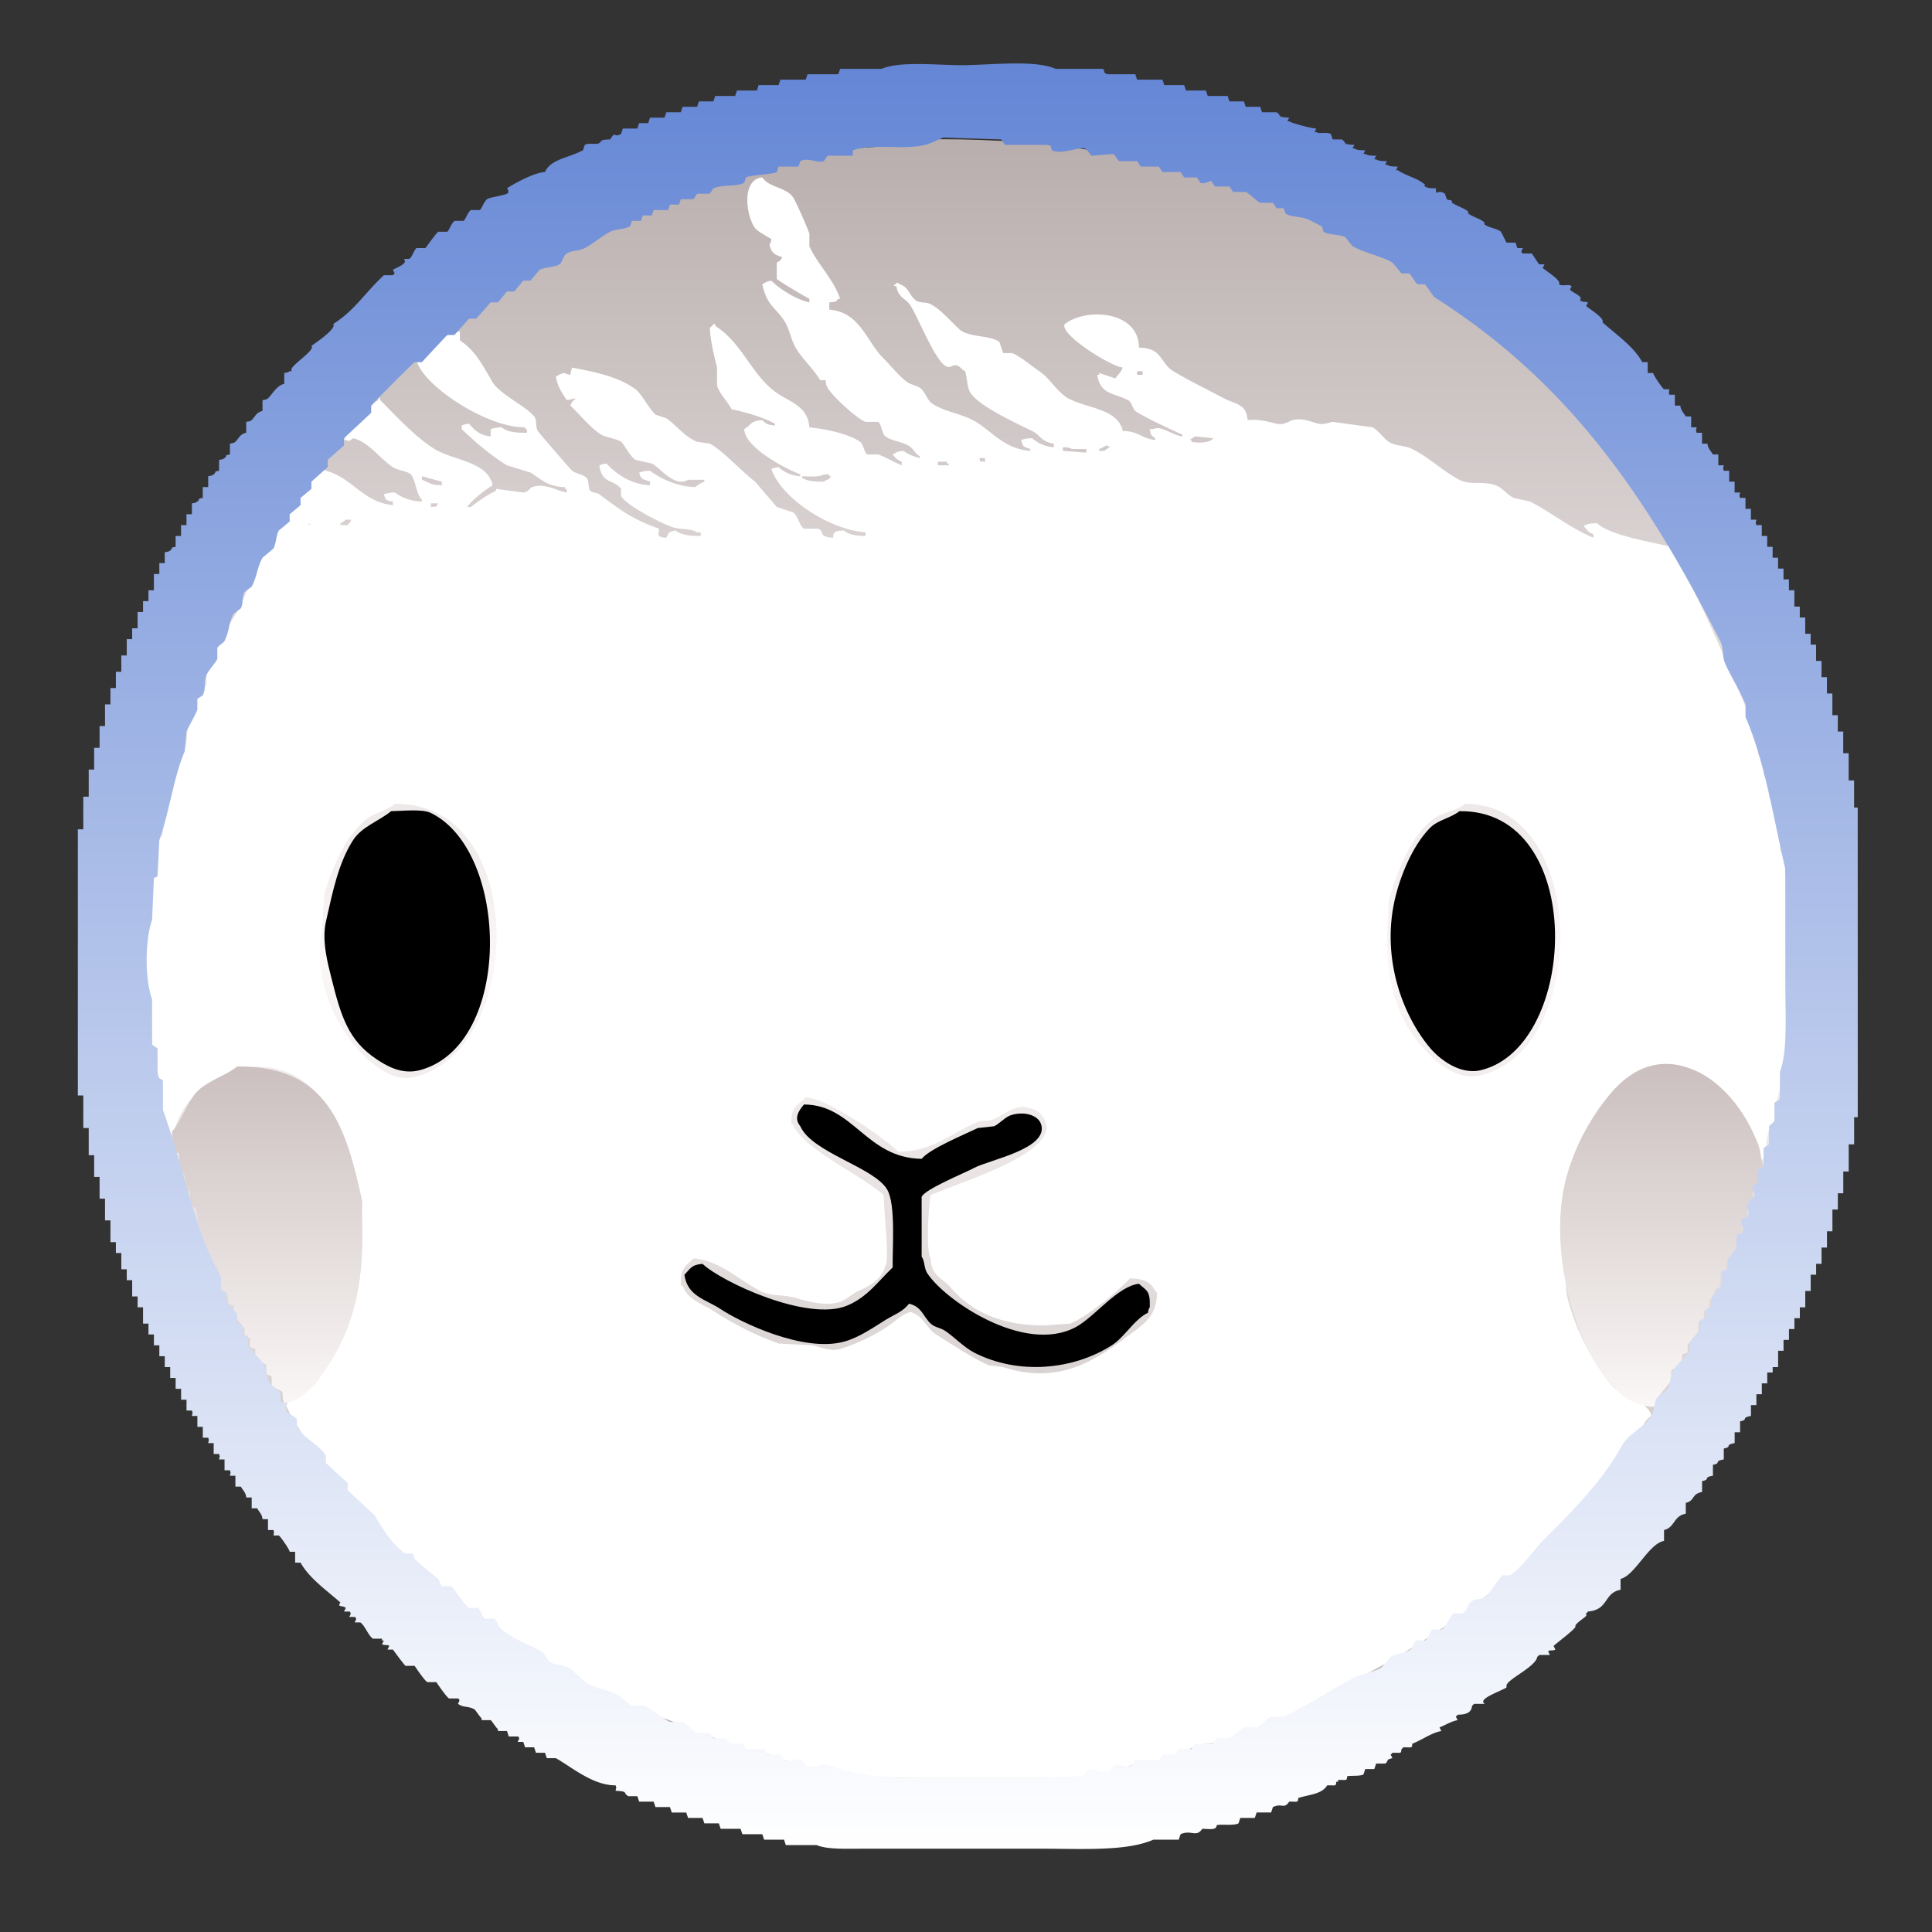 <svg xmlns="http://www.w3.org/2000/svg" xmlns:xlink="http://www.w3.org/1999/xlink" width="1067" height="1067" viewBox="0 0 1067 1067">
  <rect x="0" y="0" width="1067" height="1067" fill="#333333" stroke="none"/>
  <defs>
    <style>
      .cls-1, .cls-2, .cls-3, .cls-4, .cls-5, .cls-6 {
        fill-rule: evenodd;
      }

      .cls-1 {
        fill: url(#linear-gradient);
      }

      .cls-2 {
        fill: #fff;
      }

      .cls-4 {
        fill: url(#linear-gradient-2);
      }

      .cls-5 {
        fill: url(#linear-gradient-3);
      }

      .cls-6 {
        fill: #a0b5e5;
      }
    </style>
    <linearGradient id="linear-gradient" x1="533.235" y1="990.188" x2="533.235" y2="76.875" gradientUnits="userSpaceOnUse">
      <stop offset="0" stop-color="#b9aeae"/>
      <stop offset="0.5" stop-color="#faf7f6"/>
      <stop offset="1" stop-color="#b9aeae"/>
    </linearGradient>
    <linearGradient id="linear-gradient-2" x1="534.5" y1="777" x2="534.5" y2="587.594" gradientUnits="userSpaceOnUse">
      <stop offset="0" stop-color="#faf7f6"/>
      <stop offset="1" stop-color="#cbbfbf"/>
    </linearGradient>
    <linearGradient id="linear-gradient-3" x1="534.5" y1="1021.16" x2="534.5" y2="35.031" gradientUnits="userSpaceOnUse">
      <stop offset="0" stop-color="#fff"/>
      <stop offset="1" stop-color="#6486d5"/>
    </linearGradient>
  </defs>
  <path id="渐变填充_7" data-name="渐变填充 7" class="cls-1" d="M507,77c124.668-2.391,213.178,31.534,285,82,72.494,50.938,125.226,114.067,162,201,10.478,24.77,18.023,52.629,26,81,3.383,12.033,3.252,25.327,6,37q0.5,11,1,22c2.855,13.244,4.19,36.847,1,51v16c-2.609,11.488-1.1,24.02-4,36-8.952,36.95-15.234,72.227-29,104C902.972,827.087,815.972,909.691,694,960c-28.339,11.689-59.869,16.24-92,24-13.7,3.309-29.411,1.84-42,5-11.038,2.771-48.58.109-57-2H489c-11.355-2.6-24.183-1.931-36-5-38.415-9.976-71.553-18.782-104-33-98.533-43.177-185.843-125.043-229-223-10.687-24.256-17.221-47.783-26-75C82.018,613.854,69.909,533.322,81,485l3-30c7.837-30.976,13.612-61.546,25-89,48.946-118,132.786-203.307,249-254,29.436-12.84,62.262-19.537,96-28C464.552,81.353,501.06,81.515,507,77Z"/>
  <path id="颜色填充_3" data-name="颜色填充 3" class="cls-2" d="M458,167v4c17.14,1.385,20.58,17.784,30,27,3.976,3.889,8.548,9.894,13,13,2.586,1.805,5.84,1.862,8,4,2.414,2.39,3.069,6.069,6,8,7.04,4.638,16.683,5.488,24,10,9.191,5.667,16.135,15.051,30,16v-1c-3.378-1.342-4.131-.778-5-5a18.319,18.319,0,0,1,6-1,19.911,19.911,0,0,0,12,5v-2c-6.871-.876-7.471-4.8-12-7-9.184-4.462-29.135-13.587-34-21-1.92-2.925-1.859-8.446-3-12-1.308-.61-3.183-2.686-4-3-3.283-1.261-3.847,2.073-7,0-5.917-3.889-14.549-25.694-19-33-2.69-4.415-6.859-4.14-8-11h-1c-0.99-1.01.985-.989,1-1v-1c1.754,0.631.971,0.193,2,1,5.215,1.8,5.138,6.424,9,9,2.373,1.583,5.32.594,8,2,5.793,3.039,11.222,9.671,16,14,4.872,4.415,18.082,3.152,22,7q1,3,2,6h5c4.721,1.959,10.356,6.876,15,10,5.8,3.9,9.9,11.646,16,15,9.267,5.095,24.454,5.609,29,15,0.752,1.073.6,0.946,1,3,9.035,0.134,10.108,4.115,18,5v-1c-2.316-1.615-2.352-1.461-3-5h2c4.31-2.289,10,3.28,16,4v-1c-3.279-1.2-23.879-11.071-26-13-1.6-1.454-1.975-4.97-4-6-8.23-4.188-15.32-2.989-17-14h1v-1l9,3c1.556-2.389,2.923-2.924,4-6-6.388-.54-35.059-18.366-32-24,12.721-9.585,41.1-6.829,41,13,13.1,0.087,11.569,8.516,19,13,9.2,5.55,18.934,10.164,28,15,6.01,3.206,12.526,2.942,13,12,7.021-.539,10,0.677,16,2,4.283,0.944,6.737-1.416,9-2,5.487-1.415,10.823,1.23,14,2,2.848,0.69,6.713-.752,8-1l22,3c3.225,1.625,6.024,6.055,9,8,3.89,2.543,8.478,1.739,13,4,9,4.5,17.265,12.494,26,17,6.025,3.108,12.36.471,20,3,3.676,1.217,6.716,5.62,10,7l9,2c11.851,6.11,21.893,14.44,35,20v-2c-3.156-1.091-2.967-2.117-5-4v-1h1c1.417-.961,3.273-0.976,6-1,7.248,6.719,29.95,10.338,41,13,18.093,32.982,32.7,68.547,48,105v10l3,2v9c0.254,0.749,2.8,2.482,3,3v9c0.253,0.749,2.8,2.483,3,3v9c0.25,0.742,2.8,2.491,3,3v15c0.246,0.742,2.8,2.493,3,3v60c0,27.705,1.771,58.2-6,78v10c-0.2.516-2.745,2.253-3,3-2.354,6.907-.33,11.661-4,17v-1c-4.293-5.082-4.837-13.991-8-20-5.218-9.911-15.467-21.372-25-27-11.454-6.762-29.754-4-39,2-24.24,15.73-30.834,39.769-38,73-1.86,8.624-.555,23.942,1,31,1.617,7.339.146,12.386,2,19a130.835,130.835,0,0,0,24,47c4.833,6.079,20.756,9.129,22,17-5.075,3.393-5.3,8.3-9,13-1.219,1.545-4.911,2.464-6,4q-0.5,3-1,6c-1.031,1.322-3.848,1.77-5,3-2.263,2.416-1.877,6.324-4,9-2.807,3.538-8.68,6.091-11,10v3l-7,8c-36.2,36.28-72.861,65.243-121,90-12.039,6.191-25.382,15.712-38,21h-6c-2.642.97-6.5,4.954-9,6-5.294,2.216-8.34.694-13,3l-2,3c-5.856,2.552-11.607.847-18,3-6.08,2.047-15.078,6.712-21,9H631c-4.444,1.149-13.1,4.507-17,6H602c-0.733.239-2.5,2.811-3,3H507c-33.882.007-60.991-4.225-85-14l-11-1c-5.944-2.384-14.913-6.8-21-9h-6c-2.5-1.055-6.356-5.028-9-6-18.344-6.745-34.355-12.418-51-21-3.715-1.915-7.628-7.159-11-9-3.031-1.655-6.975-1.341-10-3l-5-6c-4.02-2.206-7.33-1.6-11-4-4.308-2.821-12.395-11.994-16-14h-4l-5-6h-4l-11-12-5-1-16-17-5-1c-6.533-4.343-10.832-11.991-15-19-3-5.046-10.394-8.331-14-13q-0.5-3-1-6c-2.5-3.425-9.622-6.776-12-11v-4c-1.112-1.545-4.772-2.442-6-4-2.591-3.286-14.31-21.7-15-25,0.8-1.021.355-.274,1-2,13.985-3.8,20.315-17.546,27-29,25.2-43.174,15.636-125.394-20-149-28.176-18.664-65.436,4.064-70,30H93c-0.093-6.561-1.863-8.5-3-12V599c-0.183-.487-2.764-2.274-3-3V581c-0.182-.486-2.765-2.275-3-3V554c-0.233-.727-2.816-2.512-3-3V509c0.19-.5,2.76-2.266,3-3V485c0.191-.5,2.76-2.265,3-3V464c0.192-.5,2.758-2.264,3-3V449c0.194-.5,2.753-2.262,3-3v-9c0.2-.511,2.751-2.256,3-3v-9l3-2v-7l3-2c1.989-4.817.834-13.972,3-19l3-2v-7c0.868-1.981,5.135-6.019,6-8v-7c0.869-1.981,5.135-6.018,6-8v-7c2.769-6.309,8.86-13.839,12-20,4.9-9.618,6.818-18.545,12-28l6-5c1.656-3.025,1.343-6.977,3-10l6-5v-4l6-5v-4l6-5v-4c1.391-2.5,5.243-4.39,7-7,1.754,0.631.971,0.193,2,1,14.57,3.771,20.313,17.308,37,19v-2c-3.916-.639-3.826-0.687-5-4a18.319,18.319,0,0,1,6-1,26.65,26.65,0,0,0,15,5v-1c-3.336-3.663-3.068-9.746-6-14-2.882-2.106-6.833-2-10-4-6.749-4.258-13.635-14.205-22-16-1.889,1.572-2.066,1.889-4,1h-1q0.5-1.5,1-3c5.926-4,13.5-17.319,18-19v-1c1.01-.99.988,0.985,1,1,9.067,9.03,19.054,20.149,30,27,9.054,5.667,26.835,6.912,31,17,0.752,1.073.6,0.946,1,3-4.138,2.644-11.181,7.962-14,12h2c4.1-3.149,9.519-6.974,14-9v-1l15,2c2.944-.314,3.351-2.394,5-3,6.817-2.508,13.837,2.245,19,3v-2h-1v-1c-9.443-.1-13.323-4.508-19-8l-13-4c-8.839-5.435-17.665-12.9-25-20v-2a14.115,14.115,0,0,1,4-1c3.074,3.437,5.869,6.5,12,7v-4a18.319,18.319,0,0,1,6-1c3.253,2.636,7.974,3.074,14,3v-2h-1v-1c-20.621.372-56.262-22.689-60-37h3c3.213-5.1,10.718-14.228,18-15,1.073-.752.945-0.6,3-1v5c8.716,5.79,12.52,13.7,18,23,3.933,6.673,18.643,13.414,23,19,1.831,2.347.453,5.081,2,8,0.381,0.72,18.063,21.281,19,22,2.26,1.736,6.091,1.959,8,4,1.588,1.7.483,5.147,2,7,0.957,1.17,3.713,1.041,5,2,11.039,8.22,18.009,13.764,33,19-0.075,3.042-.756,2.744,0,4,1.179,0.8,1.681.773,4,1,1.474-2.933,1.082-3.223,5-4,3.45,2.476,8.119,3.043,14,3v-2h-2c-4-2.46-9.024-1.265-14-3-6.441-2.246-25-11.891-28-17v-4c-4.229-5.526-10.569-2.5-12-13a14.124,14.124,0,0,1,4-1c5.186,5.765,13.692,11.628,24,12v-2c-3.426-1.257-4.979-.946-6-5a18.319,18.319,0,0,1,6-1c5.935,4.482,15.485,8.826,25,9a18.711,18.711,0,0,1,5-3v-1h-9c-7.5,4.419-15.561-6.843-20-9l-9-2c-3.14-2.01-6.234-8.534-8-10-1.877-1.558-8.551-2.446-11-4-6.1-3.87-11.711-11.014-17-16,1-2.748,1.44-2.195,3-4l-5,1c-2.445-3.947-5.127-7.327-6-13,2.091-1.121,1.832-1.435,5-2,1.073,0.752.945,0.6,3,1a12.662,12.662,0,0,1,1-4c13.652,2.615,25.793,5.2,35,12,3.378,2.494,7.457,10.811,11,14l6,2c5.586,3.793,10.157,10.354,17,13l7,1c6.708,3.427,17.806,15.56,25,21l12,14,9,3c2.684,1.794,3.473,7.353,6,9h8c3.922,2.076-.655,4.248,8,5,0.372-2.076.242-1.925,1-3,1.3-.877,2.467-0.894,5-1,2.863,2.323,6.815,2.963,12,3v-2c-19.73-1.384-46.579-18.793-52-35a14.115,14.115,0,0,1,4-1,18.819,18.819,0,0,0,12,5v-1c-8.422-3.336-30.477-14.638-31-25,4.014-2.382,3.509-4.6,10-5,2.026,2.119,2.942,2.651,7,3v-1c-6.516-3.588-16-6.279-24-8-2.15-4.275-6.533-8.443-8-13V203c-1.557-6.305-3.614-14.375-4-22a6.1,6.1,0,0,0,2-2h1v1c14.8,9.111,20.173,27.4,34,37,7.3,5.065,17.276,7.455,18,19,9.151,0.957,21.539,3.491,28,8,1.913,1.335,2.234,5.928,4,7h6c3.972,1.405,8.762,4.183,13,6v-2a10.665,10.665,0,0,1-5-4c2.281-1.225,2.251-1.638,6-2,2.268,1.843,5.859,3.187,9,4v-1c-2.443-1.431-3.107-3.392-5-5-3.716-3.156-10.138-3.11-14-6-2.034-1.522-2.121-6.829-4-8h-7c-4.706-1.651-18.987-14.834-21-19-0.8-1.18-.773-1.681-1-4h-3c-3.717-6.136-9.315-11.257-13-17-3.377-5.263-3.622-10.893-7-16-4.977-7.524-9.436-8.2-12-20,2.091-1.121,1.832-1.434,5-2,4.433,4.556,14.027,10.621,21,12v-2c-1.873-.787-17.592-10.2-18-11v-9c2.067-1.183,1.882-.684,3-3-3.977-1.082-6.21-2.5-7-7,0.752-1.073.6-.946,1-3-1.8-1.044-7.761-4.317-9-6-4.934-6.7-7.774-26.9,4-28,3.865,5.692,13.154,5.316,17,11,1.852,2.738,8.05,17.191,9,20v7c4.195,9.419,13.466,18.4,17,29h-1C461.333,166.938,461.561,166.668,458,167Zm170,38v2h3v-2h-3Zm32,36c-0.771.682-2.232,1.311-3,2h1v1c2.308,0.525,10.121,1.093,12-2Zm-49,5a19.566,19.566,0,0,1-4,2v1h3a11.568,11.568,0,0,1,3-2C611.979,246.2,612.726,246.645,611,246Zm-24,1v2l13,1v-2h-8C590.705,247.123,589.533,247.106,587,247Zm-46,6c0.387,2.53-.581,1.578,3,2v-2h-3Zm-23,2v2h6v-1h-1v-1h-5Zm-63,7c-2.312,1.541-8.105,1.119-12,1v1c3.1,1.667,6.486,2.1,12,2,1.85-1.445,2.684-.714,4-3h-1v-1h-3Zm-222,1v2c4.118,1.4,4.62,2.894,11,3v-2Zm5,15v2c3.58-.416,2.516.472,4-2h-4Zm-47,9a11.568,11.568,0,0,1-3,2v1h4c1.133-1.546,1.084-.843,2-3h-3Zm-21,2c1.021,0.8.274,0.355,2,1C170.979,289.2,171.726,289.645,170,289Zm48,155c-4.095,3.576-10.676,4.785-15,8-11.812,8.781-19.155,26.395-24,42q-0.5,9.5-1,19c-6.053,29.183,9.191,56.377,23,70,4.876,4.811,16.055,14.363,27,12C289.928,581.631,292.624,442.883,218,444Zm591,0c-4.561,3.837-12.293,4.526-17,8-12.83,9.469-19.74,28.021-25,45q-0.5,10-1,20c-0.008,31.643,8.264,50.5,24,66,5.038,4.962,15.417,13.474,27,11C878.082,580.953,877.6,443.277,809,444ZM445,606c-4.757,4.665-8.121,4.886-8,15h1c4.712,13.078,38.479,28.434,50,39,0.091,8.751,3.333,35.127,1,39-2.414,7.824-7.864,10.725-15,14-3,1.379-6.884,4.987-10,6-7.924,2.575-17.906-.165-24-2-8.112-2.443-13.22-.668-20-4-10.463-5.142-23.078-17.3-37-18-4.6,4.625-7.192,4.947-7,15h1c2.746,7.857,10.446,9.8,17,14a174.886,174.886,0,0,0,36,18l19,1c3.415,0.787,9.747,3.627,15,2,11.111-3.442,22.787-9.337,31-16,2.007-1.628,7.371-5.458,9-4,6.235,2.319,7.97,8.892,13,12,9.515,5.879,18.675,12.231,29,17l8,1c31.083,10.2,51.489-4.025,70-18,7.508-5.669,14.831-9.872,15-23-1.563-1.626-2.178-3.572-4-5-2.655-2.153-6.307-2.868-11-3-6.921,7.629-23.28,20.91-33,25l-14,1c-24.57.076-40.753-7.882-52-21-4.553-5.31-10.7-6.118-11-16-2.826-4.335-1.1-29.745,0-35,15.652-6.877,60.3-20.008,64-36,0.619-4.155-3.055-11.622-10-12-5.632-3-14.73,4.08-19,6-3.468,1.56-6.164.3-10,2-13.66,6.056-25.348,16.443-43,16C488.8,628.758,457.14,606.531,445,606Z"/>
  <path id="颜色填充_2" data-name="颜色填充 2" class="cls-3" d="M444,610c27.362,0.03,34.26,29.569,65,30,4.539-5.618,23.9-13.551,31-17l9-1c2.551-1.058,6.117-5,9-6,7.026-2.434,15.3-.467,17,5,4.211,13.529-29.031,19.656-37,24-5.1,2.779-27.217,11.722-29,16v33c1.754,2.335,1.3,6.328,3,9,9.43,14.82,53.489,45.134,82,30,10.452-5.548,23.191-22.69,35-24,4.446,4.057,6.251,3.633,6,13-0.752,1.073-.6.946-1,3-7.667,3.737-12.854,13.436-20,18-21.152,13.507-51.476,16.594-76,4-5.556-2.853-10.979-8.624-16-12-2.657-1.786-5.773-1.874-8-4-4.232-4.04-5.011-9.483-12-11-3.35,4.5-8.064,5.945-13,9-6.667,4.126-14.569,9.727-23,12-22.424,6.047-57.22-10.829-68-18-8.151-5.422-18.4-7.018-20-19,3.287-3.218,3.6-5.494,10-6,10.142,9.7,58.01,32.324,80,23,11.213-4.755,16.919-13.333,25-21-0.168-10.732,1.769-34.751-3-43-7.122-12.32-41.622-20.435-48-35C438.2,617.428,441.252,613.3,444,610Z"/>
  <path id="渐变填充_6" data-name="渐变填充 6" class="cls-4" d="M131,589c50.428-.64,60.052,33.895,69,74v20c0,32.954-6.957,53.879-20,73-5.31,7.784-11.925,17.3-23,19-1.078-2.317-.941-5.908-1-6-0.965-1.5-5.053-2.2-6-4v-5l-3-1v-5c-1.082-1.548-5.017-2.133-6-4v-5l-3-1v-5l-3-1v-4c-1.062-2.058-4.871-6.03-6-8v-5l-3-1v-5l-3-1c-1.6-3.376-1.039-10.246-3-14l-3-1v-8l-3-1v-5l-3-1c-1.526-2.686-1.469-13.723-3-17l-3-1v-8l-3-1v-8l-3-1V637l-3-1-1-11c4.923-5.931,7.407-13.848,12-20C112.847,597.168,123.318,595.105,131,589ZM914,777c-16.445-.212-25.148-12.852-32-23-14.406-21.337-27.5-70.032-16-107,5.186-16.674,11.846-27.82,21-40,7.121-9.475,21.622-24.026,43-18,19.93,5.618,33.9,24.565,41,43,1.7,4.417,1.139,8.377,3,12l-3,2v8l-3,1v8l-3,1v8l-3,1v8l-3,1v8l-3,1v5l-3,1v5l-3,1v8l-3,1v5l-3,1v5l-3,1v5l-3,1v5c-1,2.1-4.912,5.925-6,8v4l-3,1v5c-0.988,1.889-4.881,2.439-6,4v5C920.456,767.215,914.817,770.054,914,777Z"/>
  <path id="颜色填充_1" data-name="颜色填充 1" class="cls-3" d="M216,448c6.633-.1,17.09-1.4,22,1,43.552,21.285,45.318,128.116-6,142-10.37,2.806-19.123-2.757-24-6-15.653-10.408-19.694-23.719-25-45-1.794-7.2-5.441-20.209-3-31,3.85-17.019,6.917-32.4,15-45C199.768,456.57,209.2,453.54,216,448Zm590,0c70.5-1.091,66.246,129.7,12,143-12.026,2.949-23.359-6.559-28-12-15.648-18.343-27.854-51.2-19-85,3.5-13.359,10.3-28.4,19-37C794.224,452.827,801.34,451.752,806,448Z"/>
  <path id="渐变填充_1" data-name="渐变填充 1" class="cls-5" d="M910,200v6h3c0.126,1.282,5,8.318,6,9h3s-0.594,2.021,0,3h3v6h3c0.252,2.643,1.579,3.63,3,6h3v6h3c-0.287,2.457-.659.482,0,3h3v6h3c0.252,2.643,1.579,3.63,3,6h3v6h3c-0.287,2.457-.659.482,0,3h3v6h3v6h3c-0.287,2.457-.659.482,0,3h3v6h3v6h3c-0.287,2.457-.659.482,0,3h3v6h3v6h3v6h3v6h3v6h3v6h3v9h3v6h3v9h3v6h3v9h3v9h3v9h3v12h3v9h3v12h3v15h3v15h2V617h-2v15h-3v15h-3v12h-3v9h-3v12h-3v9h-3v9h-3v6h-3v9h-3v9h-3v6h-3v6h-3v6h-3v6h-3v9h-3v3h-3v6h-3v6h-3v6h-3v6c-5.86,1.044-1.039,2.008-6,3v6h-3v6c-5.86,1.044-1.039,2.008-6,3v6c-5.859,1.044-1.039,2.008-6,3v6c-5.86,1.044-1.039,2.008-6,3v6c-6.023,1.091-3.854,4.863-9,6v6c-6.925,1.245-5.952,7.613-12,9v6c-8.546,1.569-15.936,18.985-24,21v6c-9.471,1.775-6.43,11.074-18,12a2.834,2.834,0,0,1-1,1v1c1.22,0.252-5.718,4.2-6,6,1.436,0.7-9.2,8.489-12,11q0.5,1,1,2c-1.493.941-2.83,0-4,1q0.5,1,1,2h-6a2.834,2.834,0,0,1-1,1c-0.829,5.645-17.042,12.6-17,16v1c-4.061,2.366-16.2,6.37-12,9h-6a2.834,2.834,0,0,1-1,1c-0.33,3-1.847,4.95-8,5a2.834,2.834,0,0,1-1,1q0.5,1,1,2c-3.8.728-6.234,2.527-10,4q0.5,1,1,2c-5.711,1.112-10.366,4.8-16,7-0.28,2.6.016,1.968-5,2a2.834,2.834,0,0,1-1,1c-0.28,2.6.016,1.968-5,2a2.834,2.834,0,0,1-1,1q0.5,1,1,2c-3.971.785-1.947,1.739-4,3h-5q-0.5,1.5-1,3h-5q-0.5,1.5-1,3c-1.952,1.1-7.577.5-9,1-0.28,2.6.016,1.968-5,2v1h-1c-0.28,2.6.016,1.968-5,2-3.16,5.038-9.726,4.978-16,7-0.28,2.6.016,1.968-5,2-2.953,4.435-3.782.586-9,3q-0.5,1.5-1,3h-8q-0.5,1.5-1,3h-8q-0.5,1.5-1,3c-2.618,1.43-9.929.32-12,1-0.423,2.69-2.477,2.2-8,2-3.368,5.06-6.01.33-12,3q-0.5,1.5-1,3H637c-14.772,6.52-39.444,5-61,5H476c-8.627,0-19.384.44-25-2H434l-1-3H422l-1-3H410q-0.5-1.5-1-3H398l-1-3h-8l-1-3h-8q-0.5-1.5-1-3h-8l-1-3h-8l-1-3h-8l-1-3h-5c-3.314-2.03.386-2.591-7-3,0.287-2.457.659-.482,0-3-12.628.079-24.379-10.2-33-15h-5l-1-3h-5l-1-3h-5q-0.5-1.5-1-3h-3c-0.327-.241,1.762-2.049,0-3h-5l-1-3h-5v-1c-1.611-1.608-3.395-4.673-4-5h-5v-1c-1.614-1.61-3.393-4.671-4-5-3.682-1.992-5.94-.743-9-3-0.326-.24,1.76-2.047,0-3h-5c-1.747-1.1-7-9-7-9h-5c-1.761-1.111-7-9-7-9h-5c-0.864-.565-7-9-7-9h-3q0.5-1,1-2c-1.061-.929-2.743-0.065-4-1q0.5-1,1-2h-1v-1h-5c-2.675-1.756-4.313-7.1-7-9h-3c-0.341-.264,1.646-1.9,0-3h-3c-0.329-.252,1.637-1.911,0-3h-3q0.5-1,1-2c-1.808-1.59-4.973-.107-3-3-7.89-6.94-17.265-13.457-22-22h-3v-6h-3c-0.126-1.282-5-8.318-6-9h-3s0.593-2.021,0-3h-3v-6h-3c-0.253-2.643-1.579-3.63-3-6h-3v-6h-3c-0.253-2.643-1.579-3.63-3-6h-3v-6h-3c0.287-2.457.659-.482,0-3h-3v-6h-3c0.287-2.457.659-.482,0-3h-3v-6h-3c0.287-2.457.659-.482,0-3h-3v-6h-3v-6h-3c0.287-2.457.659-.482,0-3h-3v-6h-3v-6H97v-6H94v-6H91v-6H88v-6H85v-6H82v-6H79v-9H76v-6H73v-9H70v-6H67v-9H64v-6H61V674H58V662H55V650H52V638H49V623H46V605H43c0-47.988,0-99.012,0-147h3V440h3V425h3V413h3V401h3V389h3v-9h3v-9h3v-9h3v-9h3v-6h3v-9h3v-6h3v-6h3v-9h3v-6h3v-6c2.076-.372,1.925-0.242,3-1,1.972-1.479-.559-1.425,3-2v-6h3v-6h3v-6h3v-6c2.076-.372,1.924-0.242,3-1,1.972-1.479-.56-1.425,3-2v-6h3v-6c2.076-.372,1.924-0.242,3-1,1.972-1.479-.56-1.425,3-2v-6c2.076-.372,1.924-0.242,3-1,1.972-1.479-.56-1.425,3-2v-6c2.076-.372,1.924-0.242,3-1,1.691-1.445,2.481-4.366,6-5v-6c2.076-.372,1.924-0.242,3-1,1.691-1.445,2.481-4.366,6-5v-6c2.076-.372,1.924-0.242,3-1,2.347-2.095,4.762-7.1,9-8v-6c2.076-.372,1.924-0.242,3-1h1v-1c0.006-2.485,13.461-10.7,11-13,2.678-1.742,14.295-9.855,12-12,12.2-7.886,16.109-15.691,28-27h5l1-1q-0.5-1-1-2c1.8-1.164,8.8-3.365,6-6h3c1.713-1.029,2.531-4.6,4-6h5s5.266-7.356,7-9h5c0.979-.508,2.011-4.16,4-6h5c0.974-.5,2.015-4.164,4-6h5c0.97-.5,2.018-4.167,4-6,0.965-.892,9.078-2.02,11-3,1.264-.645.845-2.183,0-3,5.524-3.538,15.633-8.756,21-9,3.228-7.1,12.361-7.546,21-12l1-3c2.027-1.3,6.39.081,8-1,1.568-1.152.352-1.923,6-2,3.573-5.456,1.222-.461,6-3l1-3h8l1-3h5l1-3h8l1-3h8l1-3h8l1-3h8l1-3h11l1-3h11l1-3h11l1-3h14l1-3h17l1-3h23c10.017-4.346,30.488-2,44-2,15.567,0,40.132-3.158,52,2h26c1.637,0.891-.267,2.453,3,3h15l1,3h14l1,3h11l1,3h11l1,3h11l1,3h8l1,3h8l1,3h8c3.143,1.76-.606,2.6,7,3l-1,2h1c1.607,1.063,12.1,3.91,15,4l-1,2h1c1.709,1.108,5.743-.272,8,1l1,3h5c3.229,1.951-.381,2.707,7,3l-1,2h1c1.417,0.961,3.273.976,6,1l-1,2h1c1.417,0.961,3.273.976,6,1l-1,2h1c1.417,0.961,3.273.976,6,1l-1,2h1c1.417,0.961,3.273.976,6,1l-1,2h1c4.759,3.277,10.8,4.276,15,8-0.251.968-.784,0.379,0,1,1.417,0.961,3.273.976,6,1,0.133,5.106.594,0.034,5,3q0.5,1.5,1,3c1.2,0.778,2.147.291,3,1-0.252.968-.784,0.379,0,1,3.024,2.094,6.368,2.666,9,5-0.251.968-.784,0.379,0,1,3.024,2.094,6.368,2.666,9,5-0.251.968-.784,0.379,0,1,2.706,2.025,6.271,1.941,9,4l3,6h5q0.5,1.5,1,3h3c0.322,0.236-1.76,2.054,0,3h5l4,6h3q-0.5,1-1,2c2.034,1.806,10.563,6.911,9,9,1.721,1.346,4.821-.315,7,1q-0.5,1-1,2c2.441,2.045,6.082,3.233,6,5-1.423,2.043,3.392,1.528,4,2q-0.5,1-1,2c2.09,1.849,10.478,6.846,9,9,7.857,6.939,17.309,13.459,22,22h3ZM471,86H457l-2,3c-3.7,1.32-8.4-2.249-13,0l-1,3H430q-0.5,1.5-1,3c-2.451,1.4-14.619,1.641-17,3l-1,3c-4.942,2.343-11.888.777-17,3q-1,1.5-2,3h-7q-1,1.5-2,3h-7l-1,3h-5q-0.5,1.5-1,3h-8l-1,3h-5l-1,3h-5q-0.5,1.5-1,3c-2.579,1.619-8.048,1.49-11,3-4.227,2.161-9.777,6.83-14,9-3.878,1.992-6.2.9-10,3-1.853,1.024-2.445,4.906-4,6-2.2,1.549-8.28,1.571-11,3l-5,6h-4l-5,6h-4l-5,6h-4l-8,9h-4l-8,9h-4l-14,15h-4c-0.881.489-23.5,23.1-24,24v4l-15,14v4l-9,8v4l-9,8v4l-6,5v4l-6,5v4l-6,5c-1.655,3-1.347,6.991-3,10l-6,5c-3.075,5.582-2.994,10.374-6,16l-4,3c-1.732,3.28-.273,5.716-2,9l-4,3c-2.778,5.18-2.252,9.616-5,15-0.625,1.225-3.41,2.461-4,4v6c-1.033,2.305-5.041,6.394-6,9-1.666,4.526-.064,7.066-2,11l-3,2v6c-1.06,2.918-4.813,9.2-6,12q-0.5,5.5-1,11c-6.091,14.082-8.447,33.551-14,49q-0.5,10-1,20l-2,1q-0.5,11.5-1,23c-4.037,11.682-3.958,32.932,0,44v25l3,2v12c0.318,6.295,1.982,4.023,3,6v16c12,33.272,17.4,67.108,32,92v7c0.321,0.829,2.738,1.563,3,2v4c1.072,2.307,4.782,5.917,6,8v5l3,1v5l3,1v5c1.912,3.553,7.18,7.608,9,11,1.65,3.076,1.329,6.954,3,10l6,5v5l3,1v4c1.04,1.732,4.965,3.1,6,5v4c3.385,6.122,12.672,10.047,16,16v4l12,11v4l15,14c3.732,6.688,10.809,17.49,17,21h4q0.5,1.5,1,3c4.169,3.932,8.606,7.3,13,11,0.83,0.7,1.242,3.457,2,4h5c2.324,1.625,7.5,10.543,10,12h5c1.553,1.094,2.133,5,4,6h5c1.511,1.029,2.491,4.8,4,6,6.886,5.469,13.781,7.58,22,12,1.9,1.021,3.272,4.971,5,6,3.631,2.163,6.274.962,10,3,3.373,1.845,7.287,7.077,11,9,5.723,2.965,10.257,3.068,16,6,2.028,1.036,5.942,5.088,8,6h7c4.182,1.841,9.821,7.148,14,9h7c1.989,0.874,6.012,5.12,8,6h7l2,3h7l2,3h7l2,3h10l2,3h7l2,3c4.57,2,5.988-1.576,10,0l2,3c5,2.2,8.678-1.591,13,0,13.633,5.02,26.964,7,49,7h63l28-1,2-3c5.209-2.148,7.577,2.292,13,0l2-3c4.028-1.584,5.638,1.987,10,0l2-3h13l2-3h7l2-3h7l2-3h10l2-3h7c1.992-.88,6.008-5.116,8-6h7c1.992-.88,6.008-5.116,8-6h7c12.209-5.392,26.049-14.866,38-21,5.7-2.925,10.394-2.927,16-6l5-6c4.006-2.205,7.354-1.581,11-4,1.352-.9,1.832-4.184,3-5h5c1.867-1,2.448-4.91,4-6h5c3.053-1.625,4.353-7.126,7-9h5c2.048-1.1,2.4-4.4,4-6,2.47-2.468,4.64-1,8-3,2.957-1.761,7.112-9.887,10-12h4c5.881-3.422,12.972-13.942,18-19,16.221-16.316,32.323-32.067,44-53,3.3-5.915,12.416-10.067,16-16,1.749-2.9,1.387-6.935,3-10l6-5c1.67-3.034,1.352-6.933,3-10,1.869-3.478,7.03-7.175,9-11v-4c1.068-2.089,4.969-5.9,6-8v-5l3-1v-5l3-1v-5c0.852-1.464,5.337-6.306,6-8v-7l3-1v-5c0.8-1.52,4.391-5.625,5-7v-7l3-1c2.2-3.45-1.707-4.294,0-8l3-1c2.082-3.269-1.091-3.714,0-7,0.515-1.552,3.537-3.439,4-5,0.261-.883-1.9-2.789-1-5l3-2v-7l3-2V634l3-2V622c0.2-.506,2.749-2.261,3-3V609c0.111-.22,2.761-1.337,3-2V592c4.412-11.554,3-32.765,3-49V480c-6.765-29.06-11.3-59.45-22-84v-7c-2.615-6.67-8.169-15.725-11-22-2.316-5.134-.685-8.427-3-13-40.553-80.123-83.9-143.079-158-190l-5-7h-4c-1.733-1.04-3.1-4.965-5-6h-4l-5-6c-7.485-4.122-14.492-4.916-22-9l-4-5c-3.235-1.647-9.125-1.192-12-3q-0.5-1.5-1-3c-1.578-.885-7.4-3.758-8-4-3.557-1.436-9.09-1.173-12-3q-0.5-1.5-1-3h-4l-2-3h-7c-1.99-.877-6.011-5.118-8-6h-7l-2-3h-8l-2-3c-0.657-.252-3.813,1.9-6,1l-2-3h-7l-2-3H642l-2-3H630l-2-3H618l-3-4-12,1c-1.106-.456-2.511-3.631-4-4-3.422-.847-13.276,3.583-18,1q-0.5-1.5-1-3H555l-2-3-32-1c-2.22.737-6.626,3.2-10,4-12.986,3.081-28.194-1.01-40,3v3Z"/>
  <path id="damao" class="cls-6" d="M1278.3,544.8c0,69.6-1.2,176.4-4.2,186.6-14.4,4.2-51,7.8-62.39,8.4l-2.4,12.6c14.4-.6,141.59-1.2,175.19-1.2,230.4,0,330-124.2,330-250.8,0-54.6-28.2-111.6-98.4-145.2-39.6-19.2-99-27.6-169.2-27.6-46.2,0-117.6,2.4-138.6,2.4-25.2,0-89.99-1.2-98.99-2.4l1.2,12.6c14.4,1.2,47.99,5.4,63.59,8.4,3,12,4.2,121.8,4.2,148.8v47.4Zm68.4-18c0-26.4,2.4-164.4,4.2-173.4,12.6-2.4,39-3.6,52.8-3.6,55.8,0,127.8,12,171.6,44.4,49.8,37.2,65.4,87.6,65.4,138.6,0,127.8-109.8,195-224.4,195-15.6,0-39-.6-65.4-10.8-2.4-21.6-4.2-134.4-4.2-166.8V526.8Zm650.99,225.6c16.2-1.2,84-2.4,101.4-2.4,31.8,0,92.4,1.2,99.6,2.4l-1.8-12.6c-18-2.4-35.4-4.8-52.8-8.4-27.6-52.8-64.8-153.6-81.6-199.8-22.8-63-55.8-157.2-63-183.6,13.8-3.6,30-6,45.6-7.8l1.8-12.6c-17.4,1.2-77.4,2.4-102.6,2.4-10.19,0-59.99-1.2-77.99-2.4l0.6,12.6c14.4,1.8,34.2,4.2,47.4,7.8-8.4,22.8-127.8,345.6-149.4,383.394a462.885,462.885,0,0,1-51.6,8.4l-1.8,12.6c13.8-1.2,54-2.4,69.6-2.4,17.4,0,72,1.2,90.6,2.4l-2.4-12.6c-16.8-1.8-36.6-4.2-51.6-8.4,6-46.2,38.4-159.6,42-168,22.2-3.6,117.59-7.8,138.59-7.8,9.6,17.4,52.2,144.6,63,175.8-18.6,4.2-39.6,6.6-60.6,8.4Zm-3.6-214.8-125.99-2.4c6-19.8,45-123.6,63.6-177h1.2C1943.09,391.205,1980.89,498,1994.09,537.6Zm613.2,214.8c17.4-1.2,83.39-2.4,110.99-2.4,28.2,0,64.2,1.2,84.6,2.4l-3-12.6c-10.8-1.8-34.8-4.8-49.8-8.4-10.2-37.8-67.2-315.595-78.6-382.794,12.6-3,42-7.2,50.4-8.4l1.8-12.6c-13.8,1.2-64.2,2.4-83.39,2.4-21,0-61.8-1.2-81-2.4l3,12.6c10.8,1.8,29.4,4.2,40.8,8.4-1.2,13.8-105,262.2-122.4,296.4-18.6-45.6-91.8-241.8-109.2-296.4,11.4-2.4,28.2-6.6,45-8.4l2.4-12.6c-16.8,1.2-64.2,2.4-90,2.4-31.8,0-78.6-1.2-86.4-2.4l3.6,12.6c6.6,1.2,43.2,6,59.4,8.4-9,49.2-74.4,345.6-87.6,383.394-13.2,3.6-32.4,6-42.6,7.8l-4.2,12.6c19.8-1.2,50.4-2.4,66.6-2.4,11.4,0,81,1.2,89.4,2.4l-2.4-12.6c-9-1.2-42.6-6-53.4-8.4-2.4-77.4,33-244.2,48.6-335.995h2.4c7.2,22.8,120,322.2,136.8,359.4,18-34.2,136.2-322.195,152.4-358.795h2.4c7.2,44.4,59.39,314.4,60.59,336.6-12,1.2-57.59,6.6-65.99,7.2Zm453.6,0c16.2-1.2,84-2.4,101.4-2.4,31.79,0,92.39,1.2,99.59,2.4l-1.8-12.6c-18-2.4-35.4-4.8-52.8-8.4-27.59-52.8-64.79-153.6-81.59-199.8-22.8-63-55.8-157.2-63-183.6,13.8-3.6,30-6,45.6-7.8l1.8-12.6c-17.4,1.2-77.4,2.4-102.6,2.4-10.2,0-60-1.2-78-2.4l0.6,12.6c14.4,1.8,34.2,4.2,47.4,7.8-8.4,22.8-127.8,345.6-149.4,383.394a462.885,462.885,0,0,1-51.6,8.4l-1.8,12.6c13.8-1.2,54-2.4,69.6-2.4,17.4,0,72,1.2,90.6,2.4l-2.4-12.6c-16.8-1.8-36.6-4.2-51.6-8.4,6-46.2,38.4-159.6,42-168,22.2-3.6,117.6-7.8,138.6-7.8,9.6,17.4,52.2,144.6,63,175.8-18.6,4.2-39.6,6.6-60.6,8.4Zm-3.6-214.8-126-2.4c6-19.8,45-123.6,63.6-177h1.2C3006.29,391.205,3044.09,498,3057.29,537.6Zm453.59,222c147.6,0,259.2-94.8,259.2-241.8,0-55.8-25.2-114-72.6-148.8-52.2-38.4-102.6-48.6-166.2-48.6-165.6,0-263.4,108-263.4,226.8,0,56.4,13.8,100.2,57.6,145.2C3381.28,749.4,3450.28,759.6,3510.88,759.6Zm29.4-24.6c-117,0-203.4-105.6-203.4-213,0-123.6,90-178.8,172.2-178.8,99.6,0,187.8,91.2,187.8,218.4C3696.88,657.6,3626.08,735,3540.28,735Z"/>
</svg>
